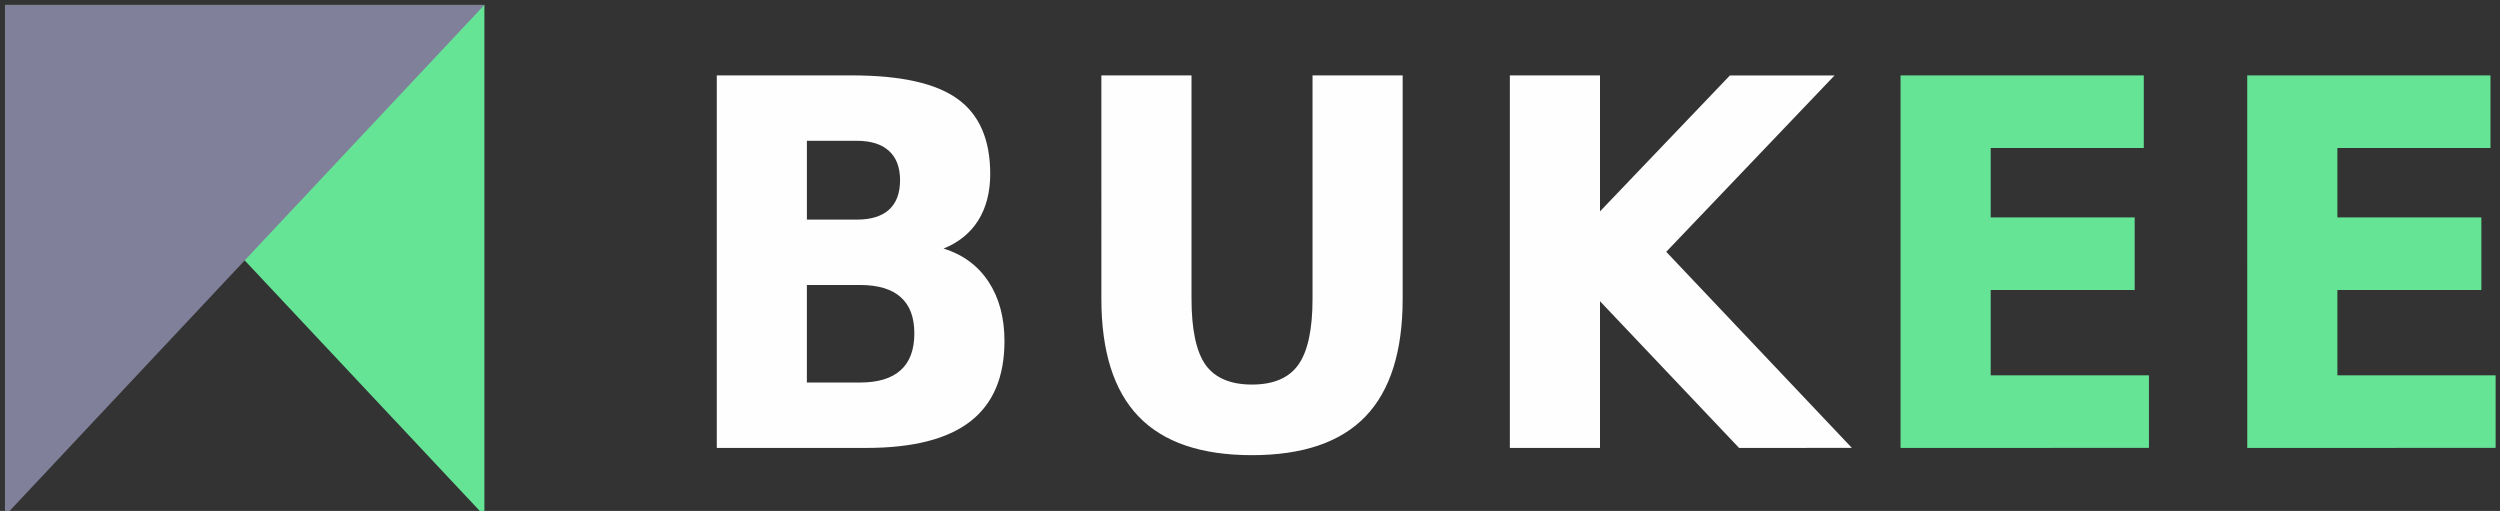 <svg xmlns="http://www.w3.org/2000/svg" width="137" height="28"><rect width="100%" height="100%" fill="#333333" stroke="none"/><g aria-label="BUKEE" font-weight="700" font-size="28" font-family="RobotoSlab,RobotoSlab-Bold" dominant-baseline="text-before-edge" fill="#fefefe" letter-spacing="1.12"><path d="M46.95 12.035q1.168 0 1.77-.546.603-.547.603-1.614 0-1.052-.602-1.6-.603-.56-1.77-.56h-2.733v4.32zm.167 8.928q1.488 0 2.232-.67.757-.67.757-2.023 0-1.326-.744-1.983-.744-.67-2.245-.67h-2.9v5.346zm4.593-7.342q1.59.493 2.463 1.819.872 1.326.872 3.254 0 2.953-1.873 4.402-1.873 1.45-5.696 1.45H39.28V4.132h7.415q3.99 0 5.773 1.285 1.796 1.285 1.796 4.116 0 1.49-.655 2.543-.654 1.039-1.898 1.544zM60.355 4.133h4.94V16.37q0 2.53.769 3.624.783 1.08 2.54 1.08 1.77 0 2.54-1.08.783-1.094.783-3.624V4.133h4.939V16.37q0 4.334-2.04 6.454-2.04 2.119-6.222 2.119-4.17 0-6.21-2.12-2.039-2.119-2.039-6.453zM82.74 4.133h4.94v7.451l7.12-7.45h5.734l-9.224 9.665 10.173 10.746H95.3l-7.62-8.039v8.04h-4.94z"/><path d="M104.15 4.133h13.33v3.979h-8.39v3.8h7.89v3.979h-7.89v4.676h8.672v3.978H104.15zM123.149 4.133h13.329v3.979h-8.39v3.8h7.89v3.979h-7.89v4.676h8.672v3.978H123.15z" fill="#65e496"/></g><path d="M26.545 28.27L.272.27h26.273z" fill="#65e496"/><path d="M26.545.272L.272 28.27v-28z" fill="#80809b"/></svg>